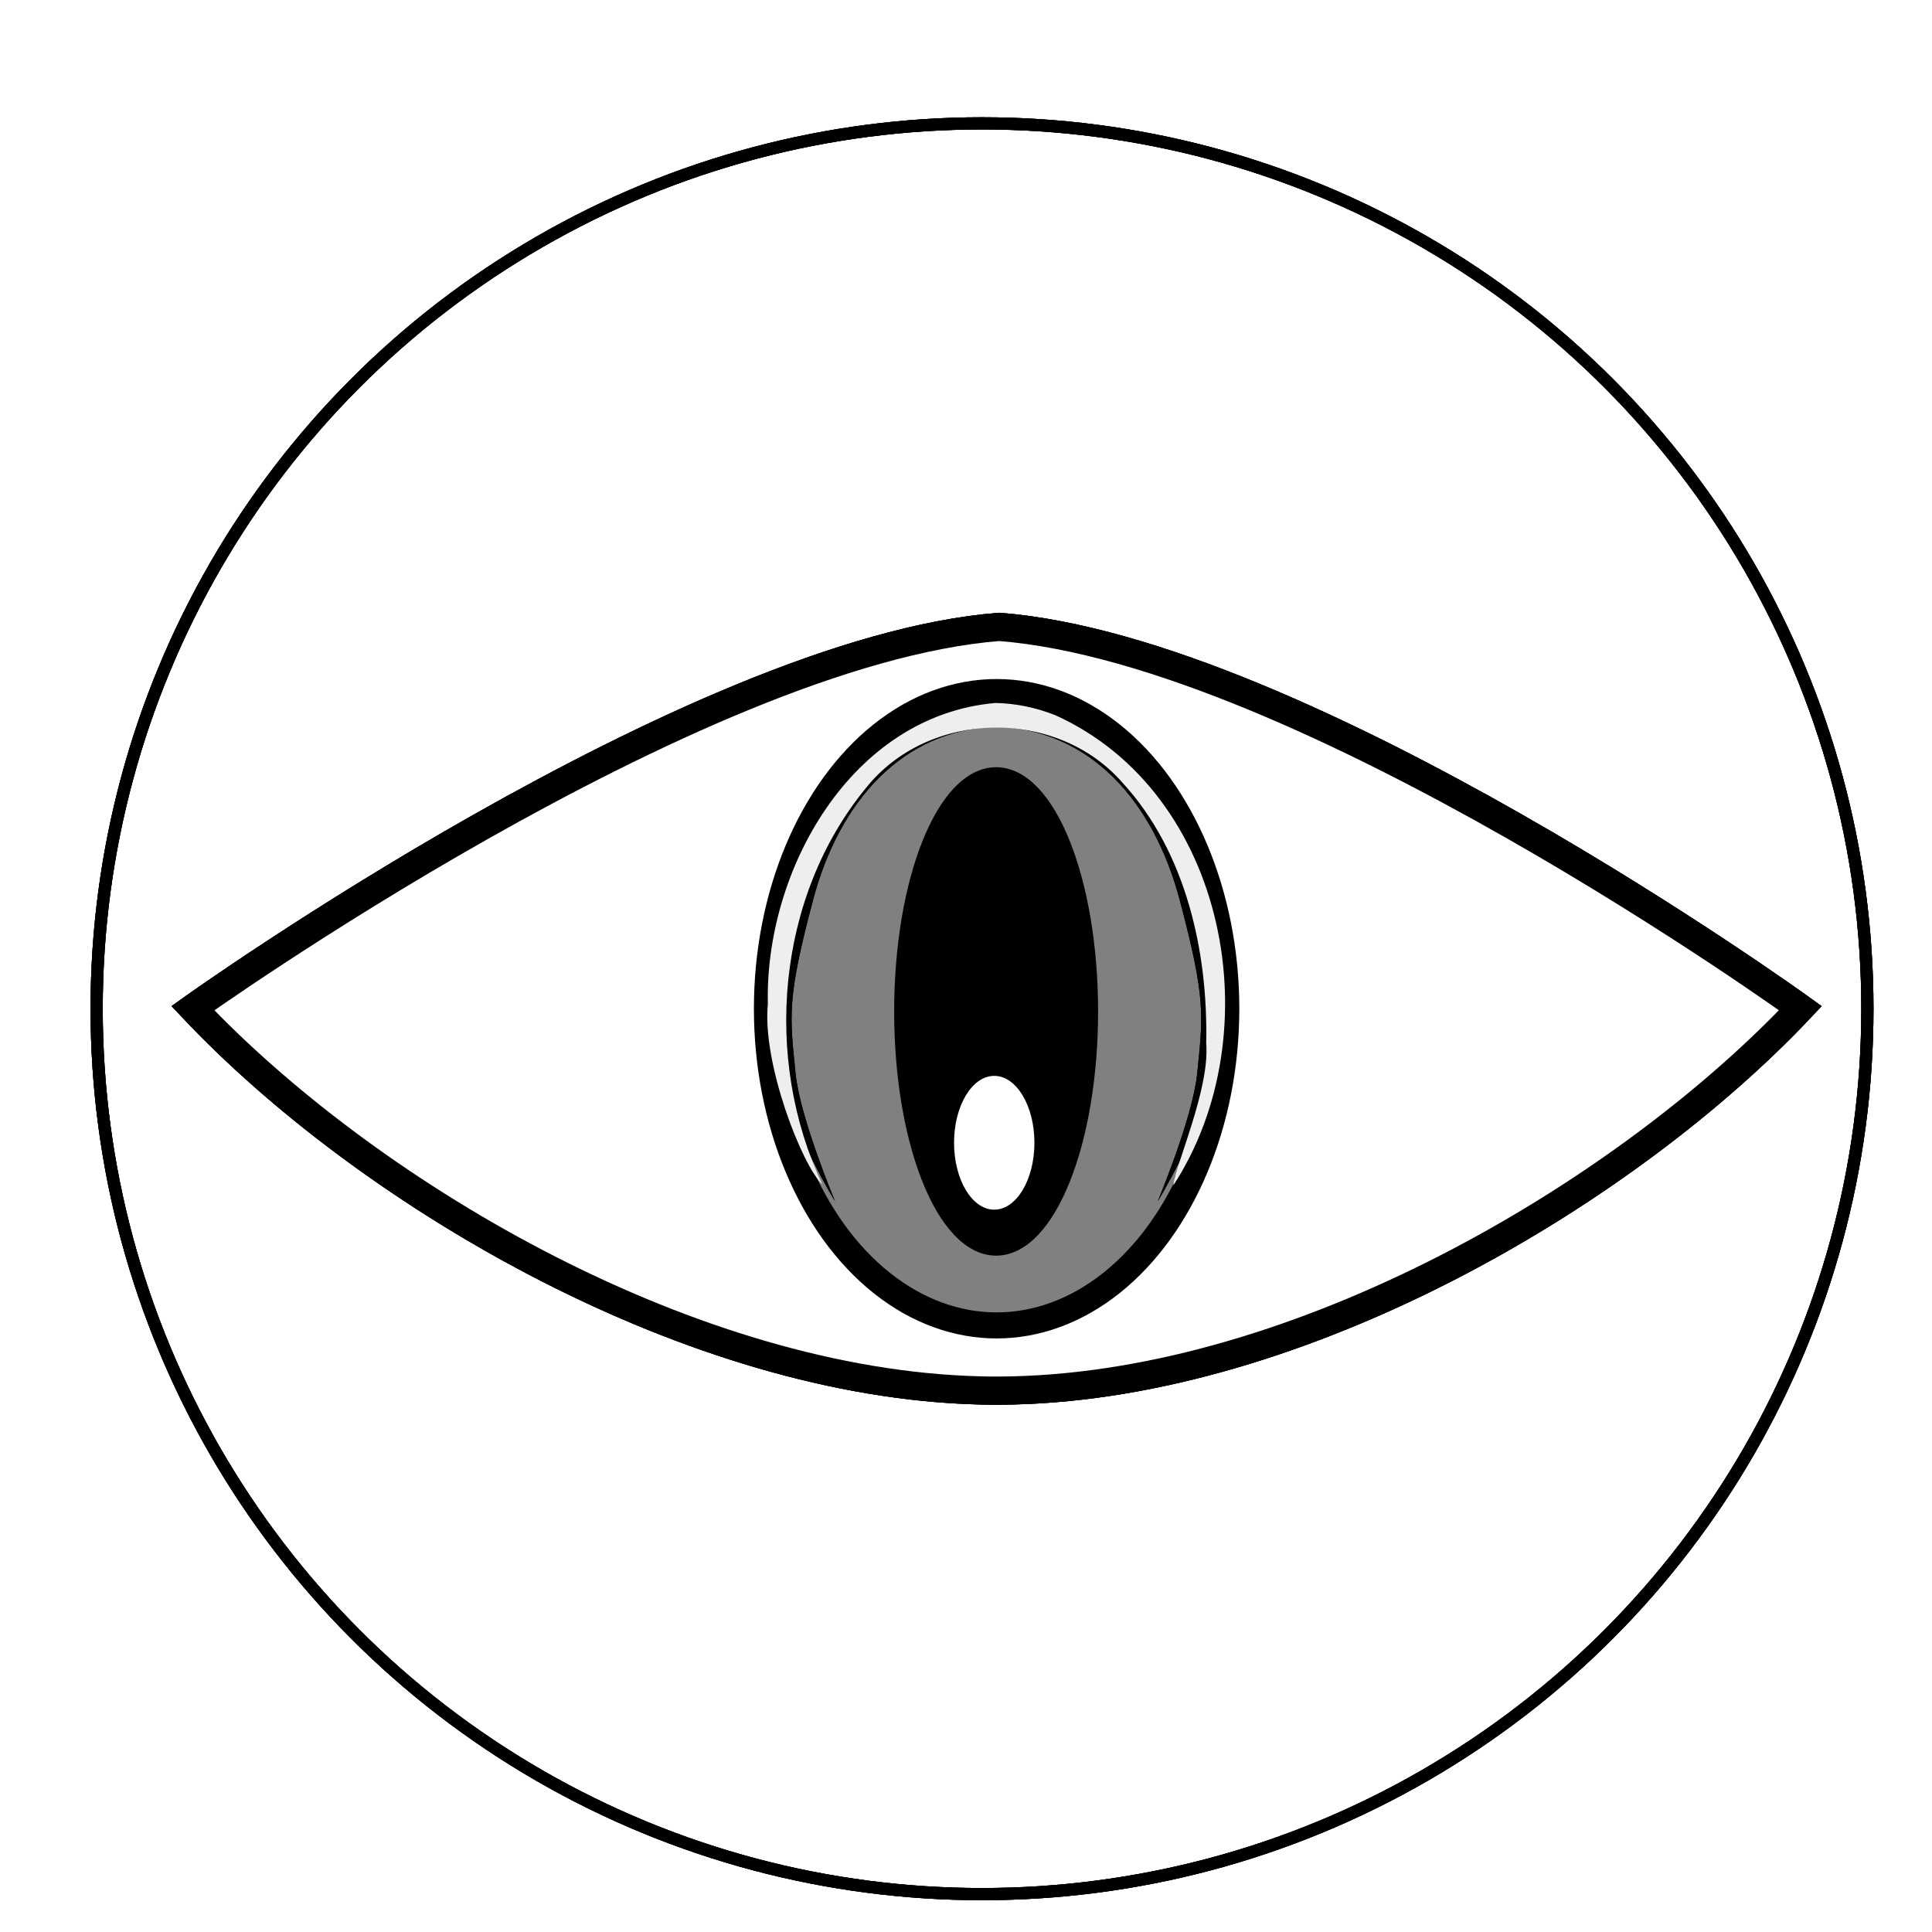 <?xml version="1.0" encoding="UTF-8"?>
<!-- Created with Inkscape (http://www.inkscape.org/) -->
<svg id="SVGRoot" width="100" height="100" enable-background="new" version="1.1" viewBox="0 0 100 100" xmlns="http://www.w3.org/2000/svg" xmlns:xlink="http://www.w3.org/1999/xlink">
 <defs>
  <clipPath id="patternClipPath">
   <rect id="clipPathRect" width="100" height="100" color="#000000" enable-background="accumulate" fill="#ff0"/>
  </clipPath>
  <filter id="filter246" x="-.174" y="-.154" width="1.348" height="1.308" color-interpolation-filters="sRGB">
   <feGaussianBlur result="fbSourceGraphic" stdDeviation="0.5 0.5"/>
   <feColorMatrix in="fbSourceGraphic" result="fbSourceGraphicAlpha" values="0 0 0 -1 0 0 0 0 -1 0 0 0 0 -1 0 0 0 0 1 0"/>
   <feGaussianBlur in="fbSourceGraphic" result="blur" stdDeviation="0.5 0.5"/>
  </filter>
 </defs>
 <g id="patternLayer">
  <use id="phantomBottom" width="100%" height="100%" opacity=".3" xlink:href="#designBottom"/>
  <use id="phantomTop" width="100%" height="100%" opacity=".3" xlink:href="#designTop"/>
  <g id="fullPattern" clip-path="url(#patternClipPath)">
   <g id="designBottom" display="none">
    <rect width="100" height="100" color="#000000" display="inline" enable-background="accumulate" fill="url(#radialGradient3070)"/>
   </g>
   <g id="designTop">
    <path transform="matrix(1.656 0 0 1.656 -29.785 -21.927)" d="m49.218 32.835c-9.57 0.75-25.203 11.918-25.203 11.918 5.332 5.652 15.158 11.54 24.178 11.932 0.155 0.007 0.31 0.012 0.465 0.016 0.205 0.005 0.763 0.015 1.426-0.016 9.019-0.393 18.843-6.281 24.174-11.932 0 0-15.471-11.17-25.04-11.918z" fill="#fff" stroke="#000" stroke-width=".881px"/>
    <ellipse transform="matrix(1.656 0 0 1.656 -29.785 -21.927)" cx="49.136" cy="44.77" rx="7.179" ry="9.898" fill="#808080" stroke="#000" stroke-width=".814"/>
    <ellipse transform="matrix(1.656 0 0 1.656 -29.785 -21.927)" cx="49.121" cy="44.854" rx="2.961" ry="7.407" stroke="#000" stroke-width=".452"/>
    <path transform="matrix(1.656 0 0 1.656 -29.785 -21.927)" d="m49.097 35.213c-0.011 2.61e-4 -0.023 0.001-0.034 2e-3 -1.587 0.078-4.487 1.039-6.263 5.699-0.666 1.748-0.709 4.072-0.356 6.025 0.305 1.684 1.644 3.853 1.644 3.853s-1.099-2.613-1.237-4.008c-0.179-1.81-0.279-2.303 0.552-5.428 0.814-3.058 2.784-5.308 5.726-5.402 2.943 0.094 4.912 2.344 5.726 5.402 0.831 3.124 0.732 3.618 0.552 5.428-0.138 1.395-1.237 4.008-1.237 4.008s1.339-2.17 1.644-3.853c0.354-1.953 0.311-4.278-0.356-6.025-1.776-4.66-4.676-5.621-6.263-5.699-0.022-0.001-0.045-0.001-0.066-2e-3 -0.011 3.71e-4 -0.021-2.62e-4 -0.032 0z" filter="url(#filter246)" stroke-width=".231"/>
    <path transform="matrix(1.656 0 0 1.656 -29.785 -21.927)" d="m49.097 35.213c-0.011 2.61e-4 -0.023 0.001-0.034 2e-3 -1.587 0.078-4.487 1.039-6.263 5.699-0.666 1.748-0.709 4.072-0.356 6.025 0.305 1.684 1.644 3.853 1.644 3.853s-1.099-2.613-1.237-4.008c-0.179-1.81-0.279-2.303 0.552-5.428 0.814-3.058 2.784-5.308 5.726-5.402 2.943 0.094 4.912 2.344 5.726 5.402 0.831 3.124 0.732 3.618 0.552 5.428-0.138 1.395-1.237 4.008-1.237 4.008s1.339-2.17 1.644-3.853c0.354-1.953 0.311-4.278-0.356-6.025-1.776-4.66-4.676-5.621-6.263-5.699-0.022-0.001-0.045-0.001-0.066-2e-3 -0.011 3.71e-4 -0.021-2.62e-4 -0.032 0z" filter="url(#filter246)" stroke-width=".231"/>
    <path transform="matrix(1.656 0 0 1.656 -29.785 -21.927)" d="m49.096 35.213c-4.508 0.396-7.21 5.236-7.11 9.412-0.185 1.845 1.075 5.06 1.703 5.637-1.863-3.943-1.427-8.985 1.356-12.383 1.949-2.46 5.963-2.54 8.031-0.168 1.977 2.157 2.671 5.267 2.611 8.128 0.124 1.419-0.955 3.79-1.027 4.452 3.092-4.746 1.693-12.273-3.695-14.698-0.594-0.234-1.229-0.369-1.867-0.38z" fill="#eee" stroke-width=".234"/>
    <ellipse transform="matrix(1.656 0 0 1.656 -29.785 -21.927)" cx="49.062" cy="48.959" rx="1.256" ry="2.091" fill="#fff"/>
    <circle cx="50.829" cy="52.212" r="45.827" fill="none" stroke="#000" stroke-width=".631"/>
   </g>
   <g id="designBottomGenerator">
    <use transform="translate(-100,-100)" width="100%" height="100%" xlink:href="#designBottom"/>
    <use transform="translate(0,-100)" width="100%" height="100%" xlink:href="#designBottom"/>
    <use transform="translate(100,-100)" width="100%" height="100%" xlink:href="#designBottom"/>
    <use transform="translate(-100)" width="100%" height="100%" xlink:href="#designBottom"/>
    <use width="100%" height="100%" xlink:href="#designBottom"/>
    <use transform="translate(100)" width="100%" height="100%" xlink:href="#designBottom"/>
    <use transform="translate(-100,100)" width="100%" height="100%" xlink:href="#designBottom"/>
    <use transform="translate(0,100)" width="100%" height="100%" xlink:href="#designBottom"/>
    <use transform="translate(100,100)" width="100%" height="100%" xlink:href="#designBottom"/>
   </g>
   <g id="designTopGenerator">
    <use transform="translate(-100,-100)" width="100%" height="100%" xlink:href="#designTop"/>
    <use transform="translate(0,-100)" width="100%" height="100%" xlink:href="#designTop"/>
    <use transform="translate(100,-100)" width="100%" height="100%" xlink:href="#designTop"/>
    <use transform="translate(-100)" width="100%" height="100%" xlink:href="#designTop"/>
    <use width="100%" height="100%" xlink:href="#designTop"/>
    <use transform="translate(100)" width="100%" height="100%" xlink:href="#designTop"/>
    <use transform="translate(-100,100)" width="100%" height="100%" xlink:href="#designTop"/>
    <use transform="translate(0,100)" width="100%" height="100%" xlink:href="#designTop"/>
    <use transform="translate(100,100)" width="100%" height="100%" xlink:href="#designTop"/>
   </g>
  </g>
 </g>
</svg>
